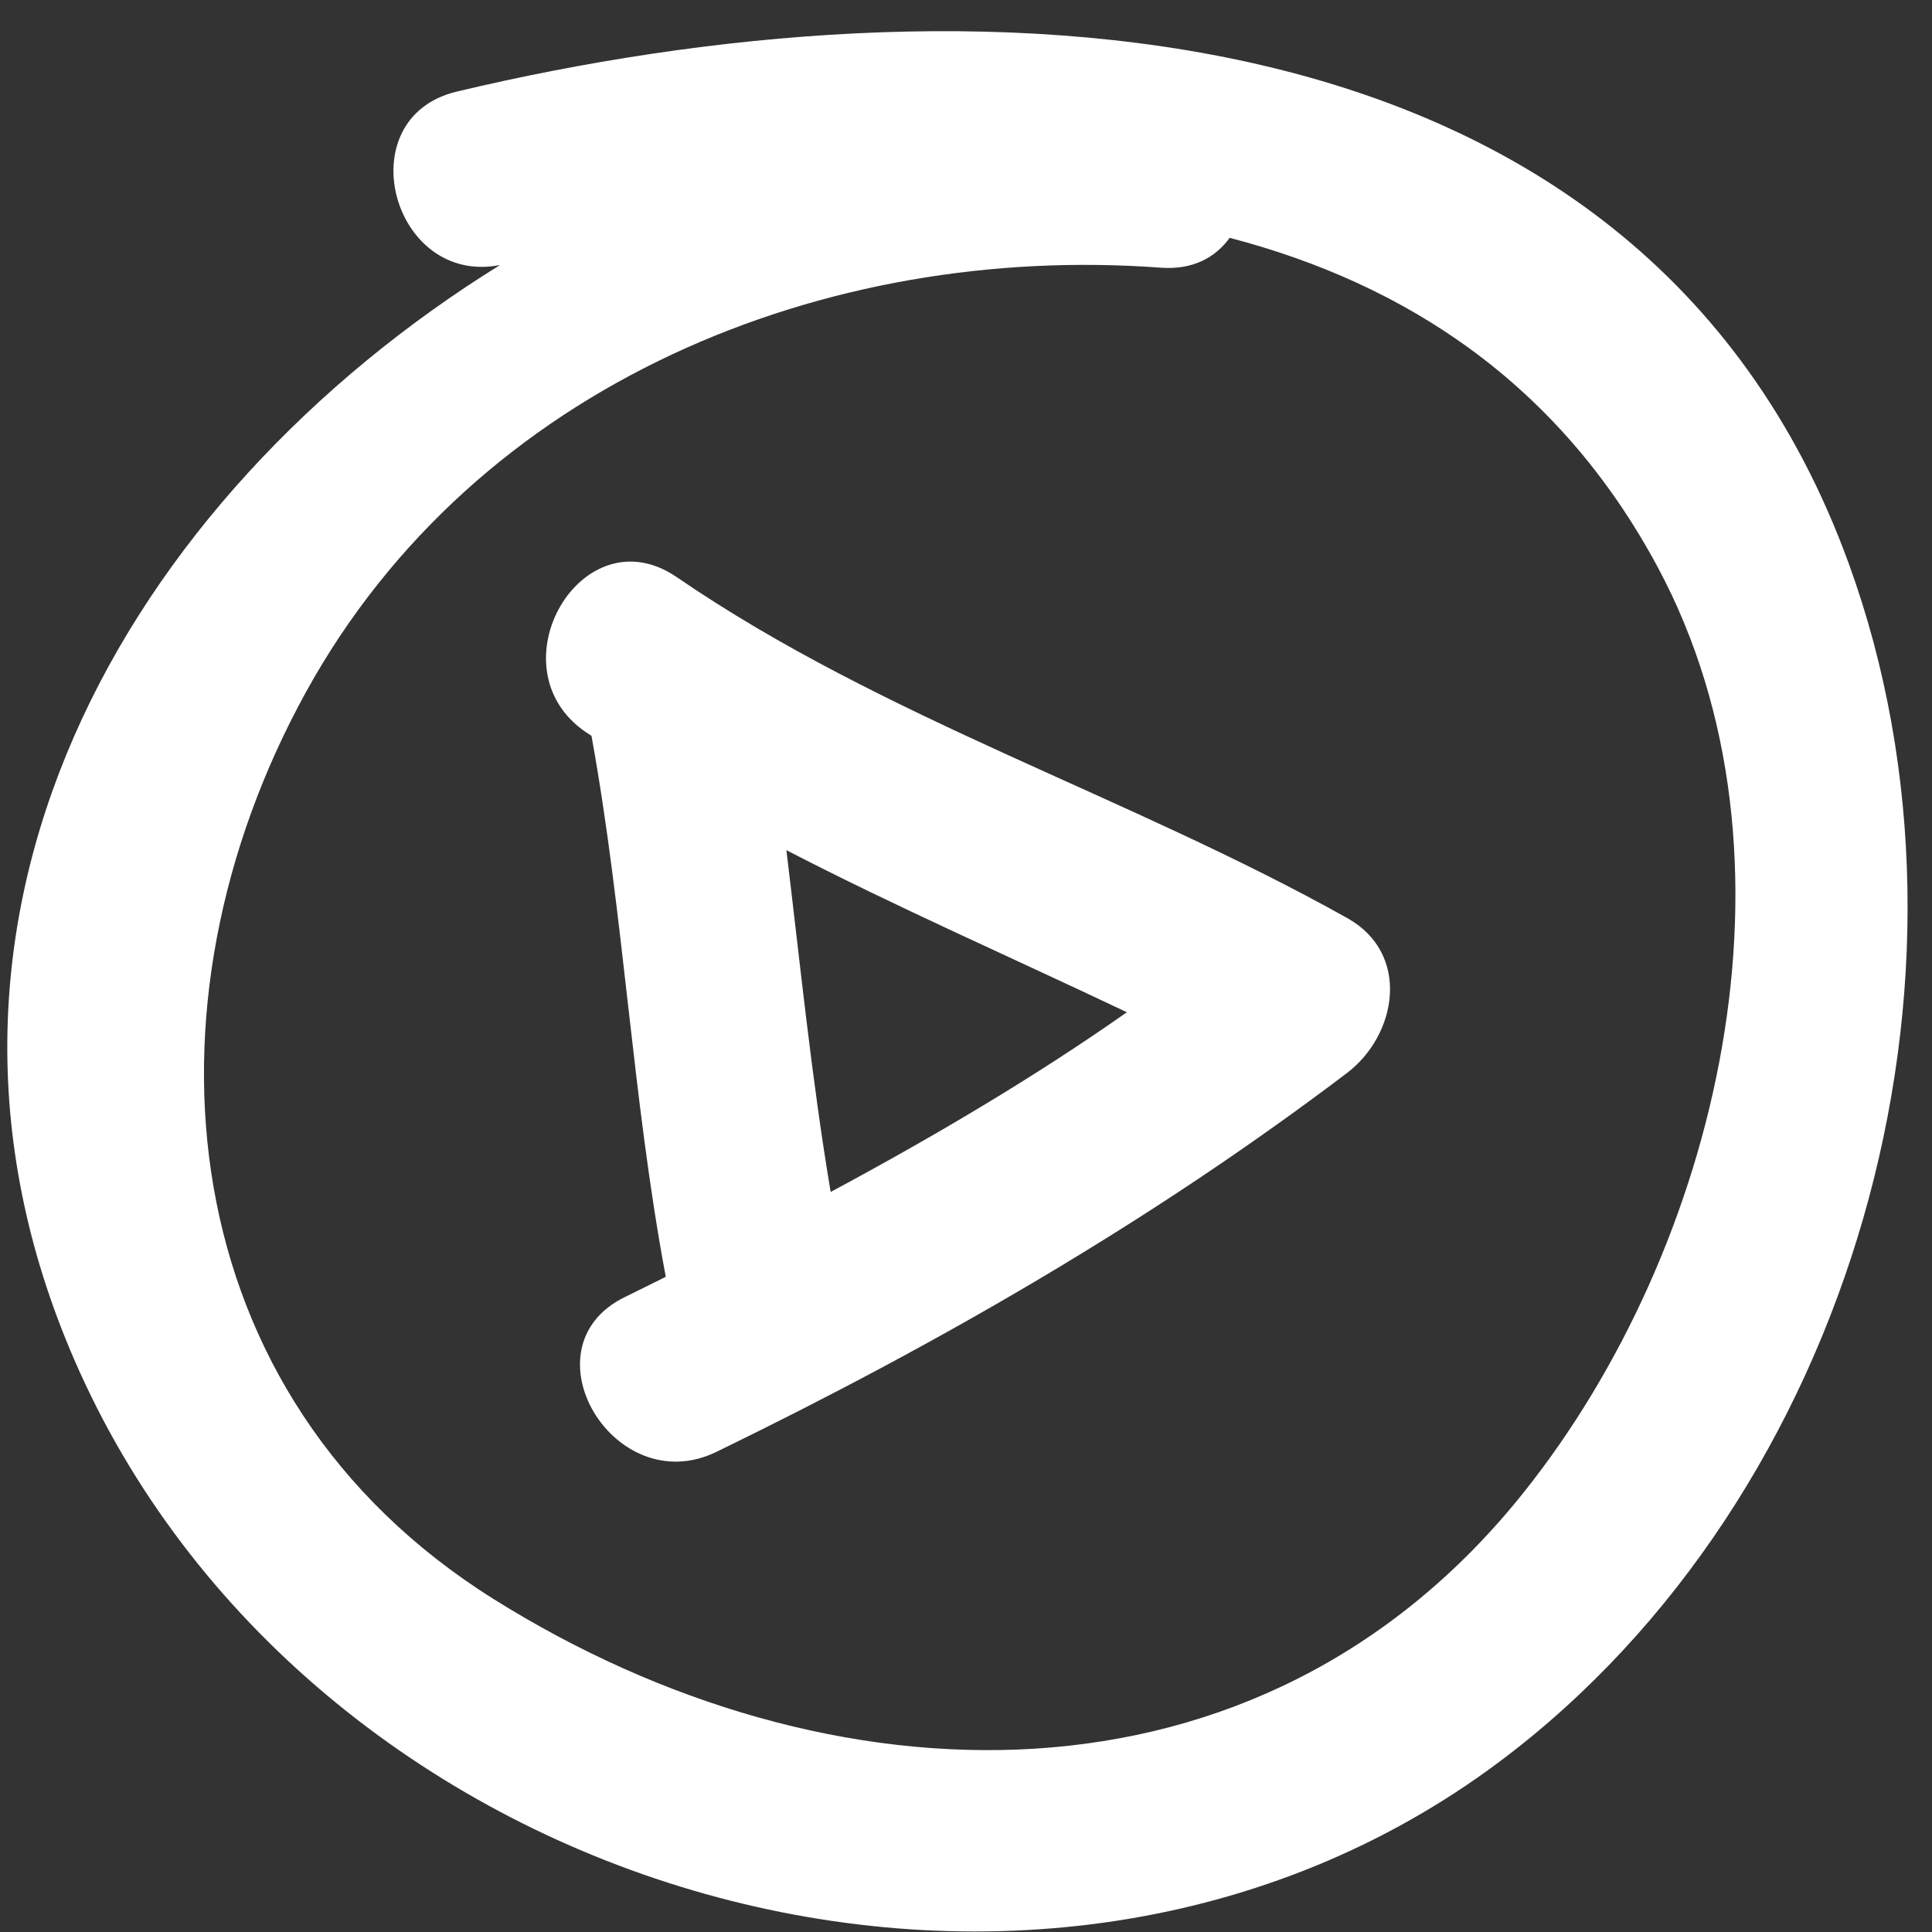 <svg width="61" height="61" viewBox="0 0 61 61" fill="none" xmlns="http://www.w3.org/2000/svg">
<rect x="0" y="0" width="61" height="61" fill="#333333" stroke="none"/>
<path d="M42.541 28.989C35.66 25.134 27.906 22.703 21.37 18.224C18.373 16.169 15.525 21.079 18.493 23.114C18.552 23.154 18.614 23.193 18.675 23.233C19.703 28.89 19.958 34.657 21.021 40.313C20.59 40.525 20.162 40.744 19.734 40.95C16.485 42.534 19.386 47.416 22.621 45.84C29.612 42.439 36.311 38.59 42.526 33.881C44.119 32.672 44.546 30.112 42.541 28.989ZM26.227 37.634C25.625 34.059 25.267 30.445 24.829 26.843C28.294 28.635 31.876 30.201 35.579 31.96C32.664 34.009 29.488 35.884 26.227 37.634Z" fill="white"/>
<path d="M58.37 17.789C51.706 -0.536 30.236 -0.875 14.425 2.891C10.957 3.715 12.371 9.037 15.787 8.368C4.008 15.672 -3.884 29.136 2.511 43.304C10.008 59.915 32.739 66.575 47.365 55.607C58.498 47.259 63.13 30.87 58.37 17.789ZM48.105 47.125C39.758 57.582 26.148 57.112 15.581 50.485C5.362 44.08 4.204 31.754 9.664 21.844C15.046 12.087 26.081 7.666 36.65 8.452C37.669 8.527 38.382 8.123 38.824 7.509C44.364 8.955 49.224 12.093 52.346 17.918C57.243 27.057 54.257 39.422 48.105 47.125Z" fill="white"/>
</svg>
